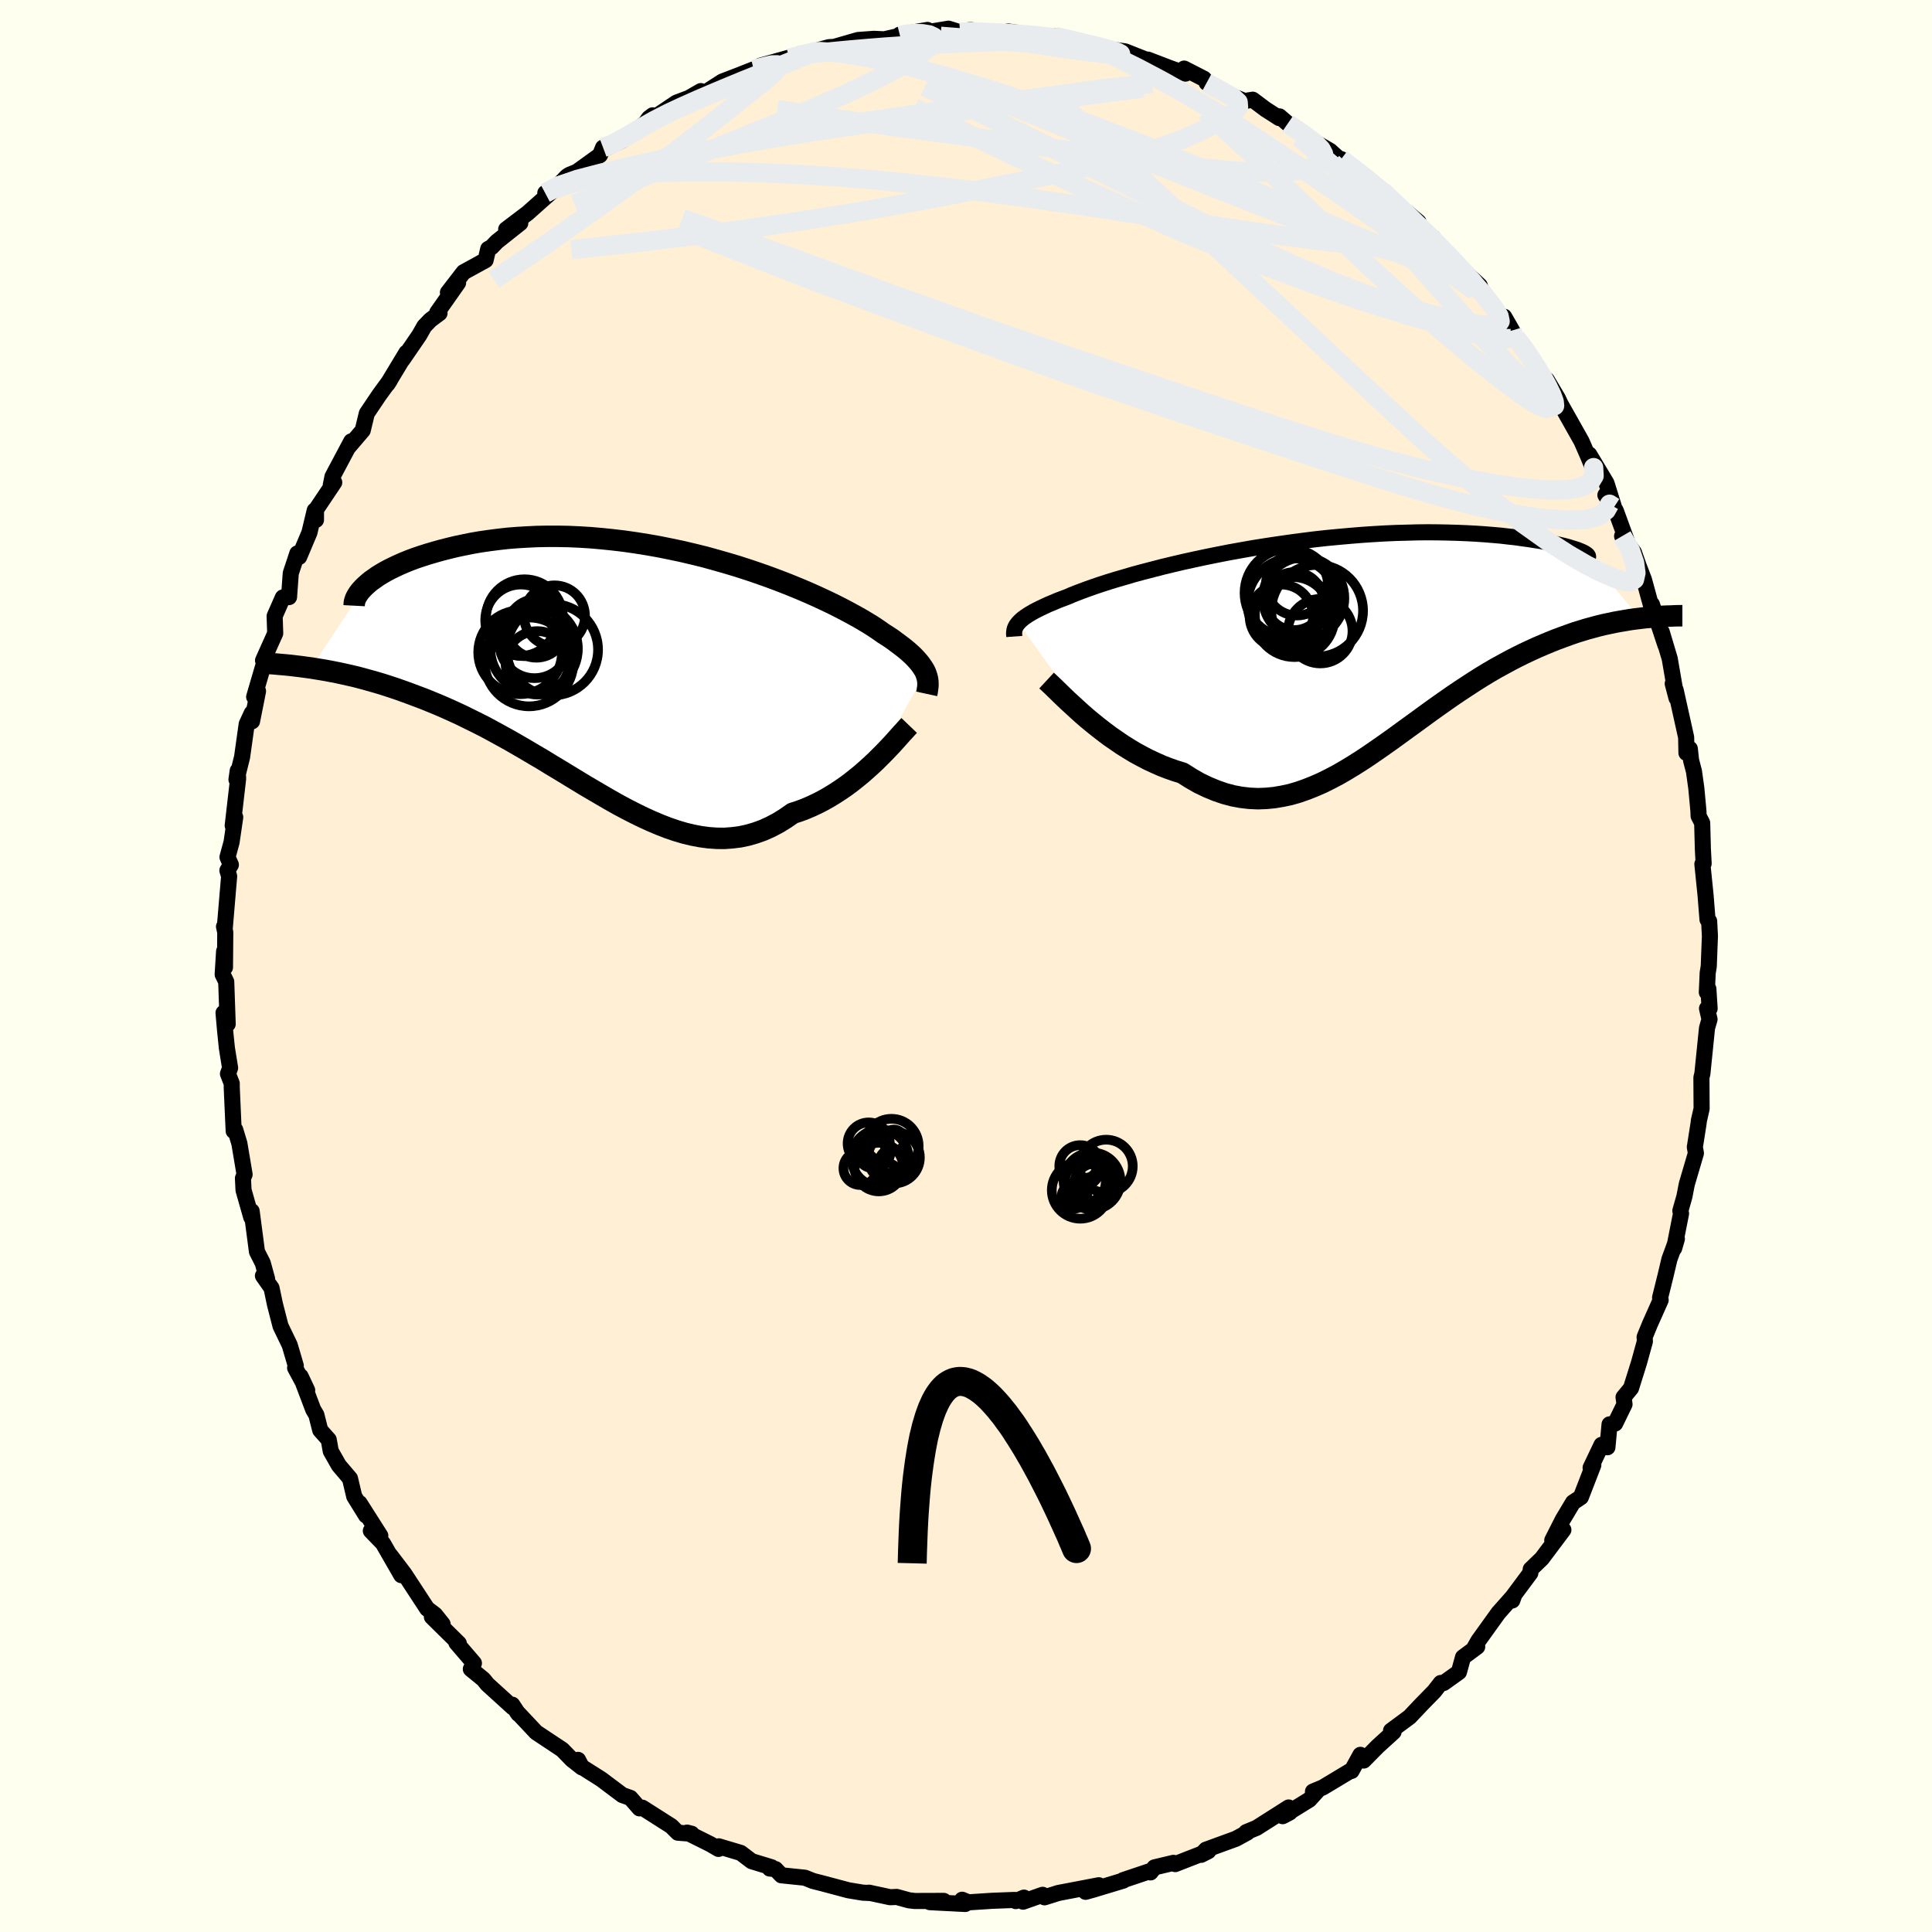 
  <svg viewBox="-100 -100 200 200" xmlns="http://www.w3.org/2000/svg" width="500" height="500" id="face-svg">
    <defs>
      <clipPath id="leftEyeClipPath">
        <polyline points="30.42,0.32 30.31,0.09 30.17,-0.14 30.01,-0.38 29.83,-0.63 29.62,-0.88 29.39,-1.14 29.13,-1.41 28.84,-1.68 28.52,-1.96 28.18,-2.24 27.8,-2.53 27.4,-2.83 26.98,-3.14 26.52,-3.45 26.03,-3.76 25.65,-4.03 25.21,-4.33 24.73,-4.64 24.2,-4.96 23.61,-5.31 22.98,-5.66 22.3,-6.03 21.57,-6.41 20.8,-6.8 19.98,-7.19 19.12,-7.59 18.22,-7.99 17.28,-8.39 16.3,-8.79 15.3,-9.18 14.26,-9.57 13.19,-9.95 12.1,-10.32 10.99,-10.68 9.85,-11.02 8.7,-11.35 7.54,-11.67 6.36,-11.96 5.17,-12.24 3.98,-12.49 2.79,-12.73 1.59,-12.94 0.4,-13.13 -0.79,-13.3 -1.97,-13.44 -3.14,-13.56 -4.29,-13.66 -5.44,-13.73 -6.57,-13.78 -7.67,-13.8 -8.76,-13.8 -9.83,-13.78 -10.87,-13.73 -11.88,-13.67 -12.87,-13.59 -13.84,-13.48 -14.77,-13.36 -15.67,-13.23 -16.54,-13.08 -17.38,-12.91 -18.19,-12.74 -18.97,-12.55 -19.72,-12.36 -20.43,-12.16 -21.11,-11.96 -21.77,-11.75 -22.39,-11.54 -22.98,-11.32 -23.55,-11.09 -24.08,-10.86 -24.59,-10.62 -25.06,-10.39 -25.51,-10.15 -25.92,-9.91 -26.31,-9.67 -26.66,-9.42 -26.99,-9.19 -27.28,-8.95 -27.55,-8.71 -33.19,-0.17 -32.65,-0.08 -32.09,0.01 -31.52,0.11 -30.94,0.22 -30.34,0.34 -29.74,0.47 -29.12,0.61 -28.48,0.76 -27.84,0.93 -27.19,1.11 -26.52,1.3 -25.84,1.5 -25.16,1.72 -24.46,1.95 -23.75,2.2 -23.03,2.46 -22.29,2.74 -21.54,3.02 -20.78,3.33 -20,3.65 -19.22,3.99 -18.42,4.35 -17.62,4.72 -16.81,5.12 -15.98,5.53 -15.15,5.95 -14.32,6.4 -13.48,6.86 -12.63,7.33 -11.78,7.82 -10.92,8.32 -10.06,8.83 -9.19,9.34 -8.33,9.87 -7.46,10.39 -6.59,10.92 -5.72,11.45 -4.85,11.98 -3.98,12.49 -3.11,13 -2.25,13.5 -1.38,13.99 -0.52,14.45 0.34,14.89 1.2,15.31 2.06,15.7 2.91,16.06 3.76,16.39 4.61,16.68 5.45,16.93 6.28,17.13 7.12,17.29 7.94,17.4 8.77,17.46 9.58,17.47 10.4,17.41 11.2,17.31 12,17.14 12.8,16.91 13.58,16.63 14.36,16.28 15.14,15.87 15.9,15.4 16.66,14.87 17.31,14.66 17.95,14.42 18.58,14.15 19.2,13.86 19.82,13.54 20.42,13.2 21.01,12.84 21.59,12.46 22.16,12.07 22.71,11.66 23.25,11.23 23.78,10.8 24.28,10.36 24.78,9.91 25.25,9.47" />
      </clipPath>
      <clipPath id="rightEyeClipPath">
        <polyline points="-33.63,-2.06 -33.49,-2.21 -33.32,-2.37 -33.13,-2.53 -32.91,-2.69 -32.66,-2.86 -32.38,-3.03 -32.07,-3.21 -31.73,-3.39 -31.37,-3.57 -30.97,-3.76 -30.54,-3.96 -30.08,-4.15 -29.59,-4.36 -29.07,-4.56 -28.51,-4.77 -28.08,-4.96 -27.6,-5.15 -27.05,-5.36 -26.45,-5.58 -25.8,-5.81 -25.09,-6.05 -24.32,-6.3 -23.5,-6.55 -22.64,-6.8 -21.72,-7.07 -20.76,-7.33 -19.76,-7.59 -18.72,-7.86 -17.64,-8.12 -16.53,-8.38 -15.39,-8.63 -14.22,-8.88 -13.03,-9.12 -11.81,-9.36 -10.58,-9.58 -9.34,-9.8 -8.08,-10 -6.82,-10.19 -5.56,-10.37 -4.29,-10.54 -3.03,-10.7 -1.77,-10.84 -0.52,-10.96 0.72,-11.07 1.94,-11.17 3.14,-11.25 4.33,-11.32 5.49,-11.37 6.63,-11.4 7.74,-11.43 8.83,-11.44 9.88,-11.43 10.9,-11.41 11.89,-11.38 12.85,-11.34 13.77,-11.29 14.65,-11.23 15.5,-11.16 16.31,-11.09 17.08,-11 17.82,-10.92 18.52,-10.82 19.18,-10.73 19.81,-10.63 20.4,-10.54 20.96,-10.44 21.48,-10.34 21.97,-10.24 22.43,-10.13 22.85,-10.03 23.23,-9.93 23.59,-9.82 23.91,-9.72 24.2,-9.63 24.45,-9.53 24.67,-9.44 24.86,-9.35 25.02,-9.26 25.14,-9.18 30.73,-2.53 30.23,-2.47 29.71,-2.4 29.19,-2.31 28.65,-2.22 28.1,-2.12 27.54,-2 26.97,-1.88 26.4,-1.74 25.81,-1.58 25.21,-1.42 24.6,-1.23 23.98,-1.04 23.36,-0.82 22.73,-0.59 22.08,-0.35 21.43,-0.09 20.76,0.19 20.08,0.48 19.4,0.79 18.7,1.12 17.99,1.47 17.28,1.84 16.56,2.23 15.83,2.63 15.09,3.06 14.35,3.51 13.6,3.98 12.85,4.47 12.09,4.97 11.32,5.49 10.56,6.02 9.78,6.57 9.01,7.12 8.23,7.69 7.45,8.26 6.66,8.83 5.88,9.4 5.08,9.98 4.29,10.54 3.49,11.1 2.69,11.65 1.89,12.18 1.09,12.69 0.28,13.18 -0.53,13.65 -1.35,14.08 -2.17,14.49 -2.99,14.85 -3.82,15.18 -4.65,15.47 -5.48,15.71 -6.32,15.89 -7.16,16.03 -8,16.11 -8.85,16.14 -9.71,16.1 -10.57,16 -11.43,15.84 -12.29,15.61 -13.16,15.31 -14.03,14.95 -14.91,14.53 -15.78,14.03 -16.65,13.48 -17.37,13.26 -18.08,13.01 -18.78,12.74 -19.48,12.43 -20.17,12.11 -20.86,11.75 -21.54,11.38 -22.2,10.98 -22.86,10.57 -23.5,10.13 -24.14,9.69 -24.75,9.23 -25.36,8.76 -25.94,8.29 -26.51,7.82" />
      </clipPath>
      <filter id="fuzzy">
        <feTurbulence id="turbulence" baseFrequency="0.05" numOctaves="3" type="noise" result="noise" />
        <feDisplacementMap in="SourceGraphic" in2="noise" scale="2" />
      </filter>
      <linearGradient id="rainbowGradient" x1="0%" y1="0%" x2="100%" y2="0%">
        <stop offset="0%" style="stop-color: rgb(0, 0, 0); stop-opacity: 1" />
        <stop offset="50%" style="stop-color: rgb(0, 0, 0); stop-opacity: 1" />
        <stop offset="100%" style="stop-color: rgb(123, 104, 238); stop-opacity: 1" />
      </linearGradient>
    </defs>
    <rect x="-100" y="-100" width="100%" height="100%" fill="rgb(255, 255, 240)" />
    <polyline id="faceContour" points="76.78,0.71 76.69,2.72 76.85,2.37 76.98,4.4 76.71,4.4 76.97,5.52 76.71,6.42 76.23,11.14 76.13,11.55 76.15,14.77 75.87,16 75.83,16.33 75.45,18.75 75.56,19.38 74.63,22.54 74.58,22.77 74.37,23.86 73.95,25.34 74.02,25.63 73.31,29.22 73.59,28.25 72.82,30.35 72.42,32.04 71.85,34.34 71.91,34.58 70.8,37.07 70.25,38.41 70.28,38.85 69.67,41.06 68.84,43.71 68.07,44.64 68.17,45.37 67.2,47.36 66.62,47.45 66.4,49.82 65.79,49.57 64.66,51.94 64.94,51.66 63.65,54.99 62.84,55.53 61.78,57.3 60.69,59.45 61.84,58.37 59.61,61.34 58.46,62.45 58.42,62.84 56.27,65.73 56.55,65.68 56.75,65.12 55.11,66.97 53.04,69.85 52.57,70.68 52.92,70.47 51.45,71.56 51.03,73.09 49.45,74.22 49.15,74.22 48.48,75.08 47.17,76.42 45.92,77.74 44,79.16 44.26,79.29 42.61,80.79 41.17,82.25 40.83,81.66 39.91,83.33 39.81,83.31 36.95,85.03 35.92,85.46 36.38,85.38 35.55,86.3 32.78,88.01 33.51,87.63 33.4,87.11 30.08,89.22 29.01,89.66 29.13,89.7 27.94,90.35 24.84,91.48 24.34,92.01 25.09,91.63 21.66,92.97 21.48,92.84 19.51,93.31 19.1,93.83 19.04,93.7 16.27,94.63 16.28,94.68 13.17,95.62 12.38,95.84 13.75,95.16 9.56,95.96 8.13,96.41 7.93,96.15 5.91,96.86 6,96.44 5.15,96.8 5.05,96.68 2.71,96.77 0.25,96.93 -0.4,96.66 -0.08,97.1 -3.75,96.91 -2.3,96.78 -5.3,96.79 -5.9,96.72 -7.18,96.37 -7.85,96.4 -10.04,95.93 -9.97,95.96 -10.67,95.93 -12.18,95.68 -14.84,94.97 -15.83,94.72 -16.68,94.38 -19.11,94.13 -19.72,93.49 -20.32,93.43 -20.12,93.3 -22.19,92.67 -23.32,91.81 -25.6,91.13 -25.62,91.4 -26.48,90.9 -28.87,89.71 -28.4,89.83 -29.83,89.72 -30.51,89.04 -33.51,87.13 -33.8,87.2 -34.74,86.12 -35.58,85.82 -37.75,84.19 -39.96,82.79 -39.86,82.75 -40.16,82.18 -39.77,82.96 -40.79,82.16 -41.79,81.13 -44.5,79.33 -46.5,77.2 -46.34,77.42 -46.97,76.47 -46.91,76.75 -49.55,74.35 -49.95,73.85 -51.26,72.78 -50.94,72.17 -52.76,70.05 -52.5,70.13 -55.29,67.38 -54.18,68.13 -54.96,67.15 -55.78,66.53 -58.15,62.91 -59.61,60.99 -58.46,63.06 -60.36,59.76 -61.61,58.47 -60.63,58.98 -62.78,55.6 -62.11,56.88 -63.33,54.91 -63.77,53.05 -64.92,51.7 -65.76,50.22 -65.97,49.04 -66.85,48.05 -67.25,46.47 -67.58,45.91 -68.88,42.48 -68.2,43.92 -69.45,41.6 -69.38,41.38 -70.01,39.24 -70.96,37.27 -71.54,35.01 -71.89,33.34 -72.78,32.07 -72.35,32.39 -72.8,30.75 -73.4,29.57 -73.95,25.38 -73.99,26.01 -74.79,23.2 -74.85,21.97 -74.68,21.58 -75.22,18.37 -75.65,16.95 -75.81,17.08 -76.01,12.57 -76.01,12.16 -76.4,11.16 -76.18,10.55 -76.51,8.51 -76.7,6.67 -76.86,4.85 -76.43,6.01 -76.58,1.63 -76.95,0.87 -76.8,-1.52 -76.71,0.14 -76.68,-3.49 -76.81,-4.08 -76.74,-3.84 -76.28,-9.29 -76.46,-9.89 -76.1,-10.48 -76.45,-11.27 -76.03,-12.81 -75.65,-15.4 -75.91,-14.54 -75.35,-19.39 -75.39,-20.22 -75.52,-19.3 -74.94,-21.63 -74.46,-25.05 -73.93,-26.19 -73.91,-25.33 -73.29,-28.45 -73.69,-27.86 -72.4,-32.26 -72.77,-31.63 -71.51,-34.44 -71.57,-36.22 -70.72,-38.15 -70.08,-38.19 -69.9,-40.66 -69.22,-42.71 -69.03,-42.35 -67.97,-44.86 -67.42,-47.16 -67.29,-46.18 -67.29,-47.24 -65.4,-50.06 -65.76,-49.78 -65.58,-50.66 -63.64,-54.31 -63.96,-53.68 -62.45,-55.45 -62.03,-57.2 -60.76,-59.09 -59.65,-60.61 -59.89,-60.24 -57.93,-63.49 -58.33,-62.77 -56.59,-65.31 -56.07,-66.23 -55.44,-66.88 -54.5,-67.58 -54.74,-67.65 -52.58,-70.72 -53.63,-69.72 -52.01,-71.82 -49.73,-73.07 -49.46,-74.23 -49.11,-74.42 -48.56,-74.99 -46.14,-76.91 -47.6,-76.26 -45.38,-77.94 -42.75,-80.28 -43.55,-80.02 -42.17,-80.85 -41.33,-81.72 -41.08,-81.89 -40.28,-82.22 -37.89,-83.94 -37.57,-84.72 -37.1,-84.74 -35.64,-85.43 -33.22,-87.22 -32.82,-87.77 -32.44,-88.06 -32.08,-87.96 -29.98,-89.37 -28.68,-89.86 -27.45,-90.57 -27.54,-90.07 -25.22,-91.56 -23.58,-92.19 -21.98,-92.82 -19.7,-93.31 -21.28,-93.2 -17.46,-94.27 -16.61,-94.3 -16.43,-94.46 -15.86,-94.63 -15.67,-94.71 -14.18,-95.12 -13.67,-95.14 -11.17,-95.86 -9.53,-95.98 -8.46,-95.93 -6.83,-96.3 -6.87,-96.41 -3.99,-96.9 -5.21,-96.47 -1.81,-97.03 -0.62,-96.66 0.47,-96.91 1.97,-96.57 1.31,-96.65 4.06,-96.65 4.37,-96.74 6.02,-96.51 8.24,-96.27 9.92,-96.09 9.21,-96.23 10.43,-95.97 13.7,-95.17 13.17,-95.23 12.7,-95.52 13.66,-95.07 16.48,-94.68 18.75,-93.78 18.83,-93.83 21.04,-92.98 22.72,-92.38 22.58,-92.9 24.63,-91.85 24.99,-91.42 24.91,-91.43 26.6,-90.43 28.85,-89.54 29.68,-89.68 31.03,-88.67 31.27,-88.52 32.42,-87.78 32.45,-87.95 33.31,-87.21 36.33,-85.19 36.36,-85.16 37.7,-84.38 39.37,-82.88 38.84,-83.53 40.58,-82.24 42.42,-80.82 43.1,-80.24 43.01,-80.22 46.84,-77.02 45.14,-78.13 46.33,-77.08 48.36,-75.39 48.25,-75.04 50.11,-73.43 50.06,-73.52 50.77,-72.67 53.18,-70.44 53.37,-69.8 55.3,-67.22 55.71,-67.21 56.53,-65.79 56.91,-65.06 57.4,-64.45 58.67,-62.78 57.54,-64.12 59.92,-60.75 60.12,-60.69 61.27,-58.76 61.55,-58.17 63.72,-54.32 64.4,-52.76 64.95,-51.43 64.52,-52.95 66.3,-49.99 67.08,-47.5 66.19,-48.75 67.26,-47.15 68.49,-43.78 67.92,-44.5 69.14,-42.82 69.63,-41.43 70.18,-40 71.22,-36.2 71.08,-36.79 71.01,-37.43 72.4,-33.23 72.02,-34.59 72.85,-31.81 73.55,-27.74 73.16,-29.23 73.46,-28.58 74.55,-23.67 74.58,-22.06 74.93,-22.49 75.06,-21.29 75.36,-20.14 75.6,-18.42 75.82,-16.05 75.84,-15.53 76.21,-14.81 76.28,-12.13 76.36,-10.6 76.23,-10.55 76.56,-7.32 76.76,-4.81 76.93,-4.64 77.01,-3.1 76.89,0.04 76.78,0.71 76.69,2.72" fill="rgb(255, 239, 213)" stroke="black" stroke-width="1.667" stroke-linejoin="round" filter="url(#fuzzy)" />
    <g transform="translate(39.05 -33.46)">
      <polyline id="rightCountour" points="-33.63,-2.06 -33.49,-2.21 -33.32,-2.37 -33.13,-2.53 -32.91,-2.69 -32.66,-2.86 -32.38,-3.03 -32.07,-3.21 -31.73,-3.39 -31.37,-3.57 -30.97,-3.76 -30.54,-3.96 -30.08,-4.15 -29.59,-4.36 -29.07,-4.56 -28.51,-4.77 -28.08,-4.96 -27.6,-5.15 -27.05,-5.36 -26.45,-5.58 -25.8,-5.81 -25.09,-6.05 -24.32,-6.3 -23.5,-6.55 -22.64,-6.8 -21.72,-7.07 -20.76,-7.33 -19.76,-7.59 -18.72,-7.86 -17.64,-8.12 -16.53,-8.38 -15.39,-8.63 -14.22,-8.88 -13.03,-9.12 -11.81,-9.36 -10.58,-9.58 -9.34,-9.8 -8.08,-10 -6.82,-10.19 -5.56,-10.37 -4.29,-10.54 -3.03,-10.7 -1.77,-10.84 -0.52,-10.96 0.72,-11.07 1.94,-11.17 3.14,-11.25 4.33,-11.32 5.49,-11.37 6.63,-11.4 7.74,-11.43 8.83,-11.44 9.88,-11.43 10.9,-11.41 11.89,-11.38 12.85,-11.34 13.77,-11.29 14.65,-11.23 15.5,-11.16 16.31,-11.09 17.08,-11 17.82,-10.92 18.52,-10.82 19.18,-10.73 19.81,-10.63 20.4,-10.54 20.96,-10.44 21.48,-10.34 21.97,-10.24 22.43,-10.13 22.85,-10.03 23.23,-9.93 23.59,-9.82 23.91,-9.72 24.2,-9.63 24.45,-9.53 24.67,-9.44 24.86,-9.35 25.02,-9.26 25.14,-9.18 30.73,-2.53 30.23,-2.47 29.71,-2.4 29.19,-2.31 28.65,-2.22 28.1,-2.12 27.54,-2 26.97,-1.88 26.4,-1.74 25.81,-1.58 25.21,-1.42 24.6,-1.23 23.98,-1.04 23.36,-0.82 22.73,-0.59 22.08,-0.35 21.43,-0.09 20.76,0.19 20.08,0.48 19.4,0.79 18.7,1.12 17.99,1.47 17.28,1.84 16.56,2.23 15.83,2.63 15.09,3.06 14.35,3.51 13.6,3.98 12.85,4.47 12.09,4.97 11.32,5.49 10.56,6.02 9.78,6.57 9.01,7.12 8.23,7.69 7.45,8.26 6.66,8.83 5.88,9.4 5.08,9.98 4.29,10.54 3.49,11.1 2.69,11.65 1.89,12.18 1.09,12.69 0.28,13.18 -0.53,13.65 -1.35,14.08 -2.17,14.49 -2.99,14.85 -3.82,15.18 -4.65,15.47 -5.48,15.71 -6.32,15.89 -7.16,16.03 -8,16.11 -8.85,16.14 -9.71,16.1 -10.57,16 -11.43,15.84 -12.29,15.61 -13.16,15.31 -14.03,14.95 -14.91,14.53 -15.78,14.03 -16.65,13.48 -17.37,13.26 -18.08,13.01 -18.78,12.74 -19.48,12.43 -20.17,12.11 -20.86,11.75 -21.54,11.38 -22.2,10.98 -22.86,10.57 -23.5,10.13 -24.14,9.69 -24.75,9.23 -25.36,8.76 -25.94,8.29 -26.51,7.82" fill="white" stroke="white" stroke-width="0" stroke-linejoin="round" filter="url(#fuzzy)" />
    </g>
    <g transform="translate(-34.6 -30.68)">
      <polyline id="leftCountour" points="30.42,0.32 30.31,0.09 30.17,-0.14 30.01,-0.38 29.83,-0.63 29.62,-0.88 29.39,-1.14 29.13,-1.41 28.84,-1.68 28.52,-1.96 28.18,-2.24 27.8,-2.53 27.4,-2.83 26.98,-3.14 26.52,-3.45 26.03,-3.76 25.65,-4.03 25.21,-4.33 24.73,-4.64 24.2,-4.96 23.61,-5.31 22.98,-5.66 22.3,-6.03 21.57,-6.41 20.8,-6.8 19.98,-7.19 19.12,-7.59 18.22,-7.99 17.28,-8.39 16.3,-8.79 15.3,-9.18 14.26,-9.57 13.19,-9.95 12.1,-10.32 10.99,-10.68 9.85,-11.02 8.7,-11.35 7.54,-11.67 6.36,-11.96 5.17,-12.24 3.98,-12.49 2.79,-12.73 1.59,-12.94 0.4,-13.13 -0.79,-13.3 -1.97,-13.44 -3.14,-13.56 -4.29,-13.66 -5.44,-13.73 -6.57,-13.78 -7.67,-13.8 -8.76,-13.8 -9.83,-13.78 -10.87,-13.73 -11.88,-13.67 -12.87,-13.59 -13.84,-13.48 -14.77,-13.36 -15.67,-13.23 -16.54,-13.08 -17.38,-12.91 -18.19,-12.74 -18.97,-12.55 -19.72,-12.36 -20.43,-12.16 -21.11,-11.96 -21.77,-11.75 -22.39,-11.54 -22.98,-11.32 -23.55,-11.09 -24.08,-10.86 -24.59,-10.62 -25.06,-10.39 -25.51,-10.15 -25.92,-9.91 -26.31,-9.67 -26.66,-9.42 -26.99,-9.19 -27.28,-8.95 -27.55,-8.71 -33.19,-0.17 -32.65,-0.08 -32.09,0.01 -31.52,0.11 -30.94,0.22 -30.34,0.34 -29.74,0.47 -29.12,0.61 -28.48,0.76 -27.84,0.93 -27.19,1.11 -26.52,1.3 -25.84,1.5 -25.16,1.72 -24.46,1.95 -23.75,2.2 -23.03,2.46 -22.29,2.74 -21.54,3.02 -20.78,3.33 -20,3.65 -19.22,3.99 -18.42,4.35 -17.62,4.72 -16.81,5.12 -15.98,5.53 -15.15,5.95 -14.32,6.4 -13.48,6.86 -12.63,7.33 -11.78,7.82 -10.92,8.32 -10.06,8.83 -9.19,9.34 -8.33,9.87 -7.46,10.39 -6.59,10.92 -5.72,11.45 -4.85,11.98 -3.98,12.49 -3.11,13 -2.25,13.5 -1.38,13.99 -0.52,14.45 0.34,14.89 1.2,15.31 2.06,15.7 2.91,16.06 3.76,16.39 4.61,16.68 5.45,16.93 6.28,17.13 7.12,17.29 7.94,17.4 8.77,17.46 9.58,17.47 10.4,17.41 11.2,17.31 12,17.14 12.8,16.91 13.58,16.63 14.36,16.28 15.14,15.87 15.9,15.4 16.66,14.87 17.31,14.66 17.95,14.42 18.58,14.15 19.2,13.86 19.82,13.54 20.42,13.2 21.01,12.84 21.59,12.46 22.16,12.07 22.71,11.66 23.25,11.23 23.78,10.8 24.28,10.36 24.78,9.91 25.25,9.47" fill="white" stroke="white" stroke-width="0" stroke-linejoin="round" filter="url(#fuzzy)" />
    </g>
    <g transform="translate(39.05 -33.46)">
      <polyline id="rightUpper" points="-34.05,-0.65 -34.06,-0.79 -34.07,-0.93 -34.07,-1.07 -34.05,-1.21 -34.03,-1.34 -33.99,-1.48 -33.93,-1.62 -33.85,-1.77 -33.75,-1.91 -33.63,-2.06 -33.49,-2.21 -33.32,-2.37 -33.13,-2.53 -32.91,-2.69 -32.66,-2.86 -32.38,-3.03 -32.07,-3.21 -31.73,-3.39 -31.37,-3.57 -30.97,-3.76 -30.54,-3.96 -30.08,-4.15 -29.59,-4.36 -29.07,-4.56 -28.51,-4.77 -28.08,-4.96 -27.6,-5.15 -27.05,-5.36 -26.45,-5.58 -25.8,-5.81 -25.09,-6.05 -24.32,-6.3 -23.5,-6.55 -22.64,-6.8 -21.72,-7.07 -20.76,-7.33 -19.76,-7.59 -18.72,-7.86 -17.64,-8.12 -16.53,-8.38 -15.39,-8.63 -14.22,-8.88 -13.03,-9.12 -11.81,-9.36 -10.58,-9.58 -9.34,-9.8 -8.08,-10 -6.82,-10.19 -5.56,-10.37 -4.29,-10.54 -3.03,-10.7 -1.77,-10.84 -0.52,-10.96 0.72,-11.07 1.94,-11.17 3.14,-11.25 4.33,-11.32 5.49,-11.37 6.63,-11.4 7.74,-11.43 8.83,-11.44 9.88,-11.43 10.9,-11.41 11.89,-11.38 12.85,-11.34 13.77,-11.29 14.65,-11.23 15.5,-11.16 16.31,-11.09 17.08,-11 17.82,-10.92 18.52,-10.82 19.18,-10.73 19.81,-10.63 20.4,-10.54 20.96,-10.44 21.48,-10.34 21.97,-10.24 22.43,-10.13 22.85,-10.03 23.23,-9.93 23.59,-9.82 23.91,-9.72 24.2,-9.63 24.45,-9.53 24.67,-9.44 24.86,-9.35 25.02,-9.26 25.14,-9.18 25.24,-9.11 25.3,-9.04 25.34,-8.97 25.35,-8.91 25.33,-8.86 25.28,-8.82 25.2,-8.78 25.1,-8.74 24.97,-8.72 24.82,-8.7" fill="none" stroke="black" stroke-width="1.667" stroke-linejoin="round" filter="url(#fuzzy)" />
      <polyline id="rightLower" points="-30.71,3.91 -30.44,4.16 -30.13,4.45 -29.78,4.79 -29.4,5.16 -28.99,5.56 -28.55,5.98 -28.07,6.42 -27.57,6.88 -27.05,7.35 -26.51,7.82 -25.94,8.29 -25.36,8.76 -24.75,9.23 -24.14,9.69 -23.5,10.13 -22.86,10.57 -22.2,10.98 -21.54,11.38 -20.86,11.75 -20.17,12.11 -19.48,12.43 -18.78,12.74 -18.08,13.01 -17.37,13.26 -16.65,13.48 -15.78,14.03 -14.91,14.53 -14.03,14.95 -13.16,15.31 -12.29,15.61 -11.43,15.84 -10.57,16 -9.71,16.1 -8.85,16.14 -8,16.11 -7.16,16.03 -6.32,15.89 -5.48,15.71 -4.65,15.47 -3.82,15.18 -2.99,14.85 -2.17,14.49 -1.35,14.08 -0.53,13.65 0.28,13.18 1.09,12.69 1.89,12.18 2.69,11.65 3.49,11.1 4.29,10.54 5.08,9.98 5.88,9.4 6.66,8.83 7.45,8.26 8.23,7.69 9.01,7.12 9.78,6.57 10.56,6.02 11.32,5.49 12.09,4.97 12.85,4.47 13.6,3.98 14.35,3.51 15.09,3.06 15.83,2.63 16.56,2.23 17.28,1.84 17.99,1.47 18.7,1.12 19.4,0.79 20.08,0.48 20.76,0.19 21.43,-0.09 22.08,-0.35 22.73,-0.59 23.36,-0.82 23.98,-1.04 24.6,-1.23 25.21,-1.42 25.81,-1.58 26.4,-1.74 26.97,-1.88 27.54,-2 28.1,-2.12 28.65,-2.22 29.19,-2.31 29.71,-2.4 30.23,-2.47 30.73,-2.53 31.22,-2.59 31.7,-2.63 32.17,-2.67 32.62,-2.71 33.07,-2.74 33.5,-2.76 33.92,-2.77 34.33,-2.79 34.72,-2.8 35.11,-2.8" fill="none" stroke="black" stroke-width="2.222" stroke-linejoin="round" filter="url(#fuzzy)" />
      <circle r="4.164" cx="-5.062" cy="-2.685" stroke="black" fill="none" stroke-width="1.0" filter="url(#fuzzy)" clip-path="url(#rightEyeClipPath)" /><circle r="3" cx="-5.067" cy="-4.315" stroke="black" fill="none" stroke-width="1.0" filter="url(#fuzzy)" clip-path="url(#rightEyeClipPath)" /><circle r="4.216" cx="-4.097" cy="-4.62" stroke="black" fill="none" stroke-width="1.0" filter="url(#fuzzy)" clip-path="url(#rightEyeClipPath)" /><circle r="3.338" cx="-2.377" cy="-1.2" stroke="black" fill="none" stroke-width="1.0" filter="url(#fuzzy)" clip-path="url(#rightEyeClipPath)" /><circle r="3.92" cx="-5.227" cy="-2.89" stroke="black" fill="none" stroke-width="1.0" filter="url(#fuzzy)" clip-path="url(#rightEyeClipPath)" /><circle r="3.284" cx="-6.407" cy="-2.745" stroke="black" fill="none" stroke-width="1.0" filter="url(#fuzzy)" clip-path="url(#rightEyeClipPath)" /><circle r="4.748" cx="-2.697" cy="-3.315" stroke="black" fill="none" stroke-width="1.0" filter="url(#fuzzy)" clip-path="url(#rightEyeClipPath)" /><circle r="3.208" cx="-4.797" cy="-6.03" stroke="black" fill="none" stroke-width="1.0" filter="url(#fuzzy)" clip-path="url(#rightEyeClipPath)" /><circle r="4.592" cx="-5.622" cy="-5.16" stroke="black" fill="none" stroke-width="1.0" filter="url(#fuzzy)" clip-path="url(#rightEyeClipPath)" /><circle r="4.672" cx="-5.237" cy="-4.085" stroke="black" fill="none" stroke-width="1.0" filter="url(#fuzzy)" clip-path="url(#rightEyeClipPath)" />
      </g>
    <g transform="translate(-34.6 -30.68)">
      <polyline id="leftUpper" points="30.53,2.51 30.58,2.28 30.61,2.06 30.64,1.85 30.66,1.63 30.66,1.42 30.65,1.2 30.62,0.99 30.57,0.77 30.5,0.55 30.42,0.32 30.31,0.09 30.17,-0.14 30.01,-0.38 29.83,-0.63 29.62,-0.88 29.39,-1.14 29.13,-1.41 28.84,-1.68 28.52,-1.96 28.18,-2.24 27.8,-2.53 27.4,-2.83 26.98,-3.14 26.52,-3.45 26.03,-3.76 25.65,-4.03 25.21,-4.33 24.73,-4.64 24.2,-4.96 23.61,-5.31 22.98,-5.66 22.3,-6.03 21.57,-6.41 20.8,-6.8 19.98,-7.19 19.12,-7.59 18.22,-7.99 17.28,-8.39 16.3,-8.79 15.3,-9.18 14.26,-9.57 13.19,-9.95 12.1,-10.32 10.99,-10.68 9.85,-11.02 8.7,-11.35 7.54,-11.67 6.36,-11.96 5.17,-12.24 3.98,-12.49 2.79,-12.73 1.59,-12.94 0.4,-13.13 -0.79,-13.3 -1.97,-13.44 -3.14,-13.56 -4.29,-13.66 -5.44,-13.73 -6.57,-13.78 -7.67,-13.8 -8.76,-13.8 -9.83,-13.78 -10.87,-13.73 -11.88,-13.67 -12.87,-13.59 -13.84,-13.48 -14.77,-13.36 -15.67,-13.23 -16.54,-13.08 -17.38,-12.91 -18.19,-12.74 -18.97,-12.55 -19.72,-12.36 -20.43,-12.16 -21.11,-11.96 -21.77,-11.75 -22.39,-11.54 -22.98,-11.32 -23.55,-11.09 -24.08,-10.86 -24.59,-10.62 -25.06,-10.39 -25.51,-10.15 -25.92,-9.91 -26.31,-9.67 -26.66,-9.42 -26.99,-9.19 -27.28,-8.95 -27.55,-8.71 -27.79,-8.48 -28,-8.25 -28.19,-8.03 -28.34,-7.81 -28.47,-7.6 -28.58,-7.39 -28.65,-7.19 -28.71,-7 -28.73,-6.81 -28.74,-6.62" fill="none" stroke="black" stroke-width="2.222" stroke-linejoin="round" filter="url(#fuzzy)" />
      <polyline id="leftLower" points="28.72,5.78 28.49,6.02 28.24,6.3 27.95,6.61 27.64,6.96 27.3,7.34 26.94,7.74 26.55,8.15 26.14,8.58 25.7,9.02 25.25,9.47 24.78,9.91 24.28,10.36 23.78,10.8 23.25,11.23 22.71,11.66 22.16,12.07 21.59,12.46 21.01,12.84 20.42,13.2 19.82,13.54 19.2,13.86 18.58,14.15 17.95,14.42 17.31,14.66 16.66,14.87 15.9,15.4 15.14,15.87 14.36,16.28 13.58,16.63 12.8,16.91 12,17.14 11.2,17.31 10.4,17.41 9.58,17.47 8.77,17.46 7.94,17.4 7.12,17.29 6.28,17.13 5.45,16.93 4.61,16.68 3.76,16.39 2.91,16.06 2.06,15.7 1.2,15.31 0.34,14.89 -0.52,14.45 -1.38,13.99 -2.25,13.5 -3.11,13 -3.98,12.49 -4.85,11.98 -5.72,11.45 -6.59,10.92 -7.46,10.39 -8.33,9.87 -9.19,9.34 -10.06,8.83 -10.92,8.32 -11.78,7.82 -12.63,7.33 -13.48,6.86 -14.32,6.4 -15.15,5.95 -15.98,5.53 -16.81,5.12 -17.62,4.72 -18.42,4.35 -19.22,3.99 -20,3.65 -20.78,3.33 -21.54,3.02 -22.29,2.74 -23.03,2.46 -23.75,2.2 -24.46,1.95 -25.16,1.72 -25.84,1.5 -26.52,1.3 -27.19,1.11 -27.84,0.93 -28.48,0.76 -29.12,0.61 -29.74,0.47 -30.34,0.34 -30.94,0.22 -31.52,0.11 -32.09,0.01 -32.65,-0.08 -33.19,-0.17 -33.72,-0.24 -34.23,-0.31 -34.73,-0.37 -35.22,-0.43 -35.7,-0.48 -36.16,-0.52 -36.61,-0.56 -37.04,-0.6 -37.46,-0.63 -37.87,-0.66" fill="none" stroke="black" stroke-width="2.222" stroke-linejoin="round" filter="url(#fuzzy)" />
      <circle r="3.98" cx="-11.104" cy="-5.374" stroke="black" fill="none" stroke-width="1.0" filter="url(#fuzzy)" clip-path="url(#leftEyeClipPath)" /><circle r="3.692" cx="-11.479" cy="-5.119" stroke="black" fill="none" stroke-width="1.0" filter="url(#fuzzy)" clip-path="url(#leftEyeClipPath)" /><circle r="3.16" cx="-7.999" cy="-5.564" stroke="black" fill="none" stroke-width="1.0" filter="url(#fuzzy)" clip-path="url(#leftEyeClipPath)" /><circle r="3.284" cx="-9.784" cy="-0.704" stroke="black" fill="none" stroke-width="1.0" filter="url(#fuzzy)" clip-path="url(#leftEyeClipPath)" /><circle r="4.334" cx="-11.559" cy="-1.794" stroke="black" fill="none" stroke-width="1.0" filter="url(#fuzzy)" clip-path="url(#leftEyeClipPath)" /><circle r="3.636" cx="-10.069" cy="-2.754" stroke="black" fill="none" stroke-width="1.0" filter="url(#fuzzy)" clip-path="url(#leftEyeClipPath)" /><circle r="4.53" cx="-10.109" cy="-2.164" stroke="black" fill="none" stroke-width="1.0" filter="url(#fuzzy)" clip-path="url(#leftEyeClipPath)" /><circle r="3.03" cx="-9.879" cy="-4.264" stroke="black" fill="none" stroke-width="1.0" filter="url(#fuzzy)" clip-path="url(#leftEyeClipPath)" /><circle r="4.598" cx="-10.634" cy="-0.799" stroke="black" fill="none" stroke-width="1.0" filter="url(#fuzzy)" clip-path="url(#leftEyeClipPath)" /><circle r="4.728" cx="-8.219" cy="-2.059" stroke="black" fill="none" stroke-width="1.0" filter="url(#fuzzy)" clip-path="url(#leftEyeClipPath)" />
    </g>
    <g id="hairs">
      <polyline points="64.95,-51.43 64.97,-51.59 65.02,-50.74 64.57,-50 63.6,-49.53 62.15,-49.3 60.23,-49.28 57.82,-49.47 54.89,-49.88 51.41,-50.52 47.34,-51.43 42.68,-52.65 37.39,-54.22 31.47,-56.11 24.9,-58.3 17.66,-60.74 9.72,-63.43 1.06,-66.42 -8.31,-69.78 -18.42,-73.47 -29.39,-77.39" fill="none" stroke="rgb(233, 236, 239)" stroke-width="2" stroke-linejoin="round" filter="url(#fuzzy)" /><polyline points="-21.98,-92.82 -20.78,-93.12 -20.1,-93.28 -19.56,-93.29 -19.4,-93.08 -19.72,-92.62 -20.5,-91.91 -21.66,-90.96 -23.17,-89.76 -25.04,-88.27 -27.38,-86.43 -30.29,-84.19 -33.87,-81.54 -38.16,-78.45 -43.16,-74.92 -48.87,-71.03" fill="none" stroke="rgb(233, 236, 239)" stroke-width="2" stroke-linejoin="round" filter="url(#fuzzy)" /><polyline points="67.08,-47.5 66.62,-47.8 66.27,-47.18 65.5,-46.56 64.15,-46.22 62.22,-46.15 59.66,-46.34 56.43,-46.82 52.51,-47.67 47.87,-48.92 42.5,-50.56 36.39,-52.54 29.51,-54.81 21.83,-57.38 13.33,-60.29 4.01,-63.62 -6.16,-67.34 -17.2,-71.46 -29.02,-76.11" fill="none" stroke="rgb(233, 236, 239)" stroke-width="2" stroke-linejoin="round" filter="url(#fuzzy)" /><polyline points="-0.62,-96.66 0.46,-96.73 1.48,-96.68 2.56,-96.63 3.78,-96.57 5.08,-96.49 6.4,-96.39 7.64,-96.27 8.73,-96.14 9.62,-96.01 10.3,-95.89 10.74,-95.79 10.95,-95.7 10.95,-95.62 10.75,-95.56 10.36,-95.5 9.76,-95.45 8.87,-95.44 7.58,-95.48 5.8,-95.59 3.47,-95.76 0.63,-95.99 -2.63,-96.24" fill="none" stroke="rgb(233, 236, 239)" stroke-width="2" stroke-linejoin="round" filter="url(#fuzzy)" /><polyline points="-6.83,-96.3 -6.24,-96.45 -5.36,-96.53 -4.52,-96.51 -3.81,-96.39 -3.34,-96.17 -3.2,-95.85 -3.44,-95.42 -4.04,-94.88 -4.98,-94.21 -6.27,-93.42 -7.94,-92.49 -10.04,-91.41 -12.63,-90.19 -15.75,-88.84 -19.41,-87.32 -23.66,-85.59 -28.61,-83.61 -34.32,-81.31 -40.54,-78.85" fill="none" stroke="rgb(233, 236, 239)" stroke-width="2" stroke-linejoin="round" filter="url(#fuzzy)" /><polyline points="-43.55,-80.02 -42.11,-80.77 -40.23,-81.43 -37.74,-82.08 -34.57,-82.82 -30.82,-83.65 -26.55,-84.52 -21.81,-85.38 -16.65,-86.24 -11.14,-87.07 -5.39,-87.87 0.45,-88.61 6.34,-89.33 12.27,-90.09 18.34,-90.89" fill="none" stroke="rgb(233, 236, 239)" stroke-width="2" stroke-linejoin="round" filter="url(#fuzzy)" /><polyline points="38.84,-83.53 40.45,-82.31 41.8,-81.24 42.95,-80.28 43.97,-79.37 44.89,-78.52 45.7,-77.76 46.39,-77.08 46.95,-76.52 47.36,-76.08 47.6,-75.79 47.65,-75.65 47.49,-75.67 47.11,-75.86 46.45,-76.26 45.45,-76.94 44.05,-77.98 42.19,-79.43 39.9,-81.27 37.28,-83.43 34.48,-85.79" fill="none" stroke="rgb(233, 236, 239)" stroke-width="2" stroke-linejoin="round" filter="url(#fuzzy)" /><polyline points="-37.57,-84.72 -36.66,-85.06 -35.23,-85.83 -33.72,-86.71 -32.27,-87.53 -30.83,-88.27 -29.33,-88.97 -27.76,-89.67 -26.15,-90.36 -24.53,-91.04 -22.93,-91.7 -21.38,-92.32 -19.93,-92.91 -18.65,-93.42 -17.6,-93.84 -16.81,-94.17 -16.28,-94.4 -16,-94.53 -15.93,-94.58 -16.04,-94.56 -16.35,-94.48 -16.97,-94.32 -18.3,-93.98" fill="none" stroke="rgb(233, 236, 239)" stroke-width="2" stroke-linejoin="round" filter="url(#fuzzy)" /><polyline points="45.14,-78.13 46.42,-76.98 47.67,-75.8 48.75,-74.71 49.72,-73.73 50.6,-72.83 51.4,-72 52.05,-71.29 52.5,-70.76 52.65,-70.52 52.44,-70.65 51.81,-71.24 50.73,-72.32 49.26,-73.86 47.68,-75.63" fill="none" stroke="rgb(233, 236, 239)" stroke-width="2" stroke-linejoin="round" filter="url(#fuzzy)" /><polyline points="56.91,-65.06 57.48,-64.32 58.01,-63.58 58.54,-62.79 59.12,-61.9 59.7,-60.95 60.22,-60 60.64,-59.12 60.89,-58.42 60.93,-58 60.73,-57.92 60.27,-58.2 59.54,-58.83 58.54,-59.79 57.26,-61.08 55.68,-62.73 53.8,-64.75 51.62,-67.15 49.13,-69.95 46.34,-73.14 43.22,-76.76 39.78,-80.81" fill="none" stroke="rgb(233, 236, 239)" stroke-width="2" stroke-linejoin="round" filter="url(#fuzzy)" /><polyline points="9.21,-96.23 10.73,-95.88 12.02,-95.57 12.85,-95.37 13.54,-95.21 14.28,-95.02 15.05,-94.8 15.68,-94.59 16,-94.42 15.85,-94.35 15.15,-94.37 13.88,-94.5 12.05,-94.73 9.69,-95.05 6.83,-95.49 3.45,-96.05" fill="none" stroke="rgb(233, 236, 239)" stroke-width="2" stroke-linejoin="round" filter="url(#fuzzy)" /><polyline points="24.91,-91.43 26.48,-90.58 27.61,-89.94 28.17,-89.42 28.21,-88.92 27.78,-88.4 26.97,-87.83 25.82,-87.18 24.35,-86.45 22.51,-85.64 20.26,-84.81 17.53,-83.96 14.3,-83.11 10.54,-82.25 6.22,-81.34 1.33,-80.36 -4.18,-79.31 -10.31,-78.21 -17.07,-77.12 -24.45,-76.06 -32.42,-75.08 -40.86,-74.15" fill="none" stroke="rgb(233, 236, 239)" stroke-width="2" stroke-linejoin="round" filter="url(#fuzzy)" /><polyline points="53.37,-69.8 54.64,-68.15 55.18,-67.28 55.29,-66.74 55.06,-66.42 54.51,-66.29 53.67,-66.32 52.53,-66.49 51.09,-66.77 49.33,-67.16 47.2,-67.71 44.64,-68.45 41.59,-69.47 37.99,-70.84 33.82,-72.61 29.06,-74.78 23.73,-77.34 17.81,-80.24 11.24,-83.5 3.93,-87.12 -4.26,-91.03" fill="none" stroke="rgb(233, 236, 239)" stroke-width="2" stroke-linejoin="round" filter="url(#fuzzy)" /><polyline points="-17.46,-94.27 -16.75,-94.33 -16.01,-94.42 -15.04,-94.53 -13.78,-94.66 -12.2,-94.81 -10.36,-94.97 -8.35,-95.13 -6.27,-95.27 -4.2,-95.38 -2.22,-95.48 -0.35,-95.56 1.4,-95.63 3,-95.69 4.44,-95.75 5.71,-95.8 6.79,-95.84 7.7,-95.87 8.43,-95.9 8.94,-95.94 9.18,-96.02 9.17,-96.12 9,-96.19" fill="none" stroke="rgb(233, 236, 239)" stroke-width="2" stroke-linejoin="round" filter="url(#fuzzy)" /><polyline points="13.7,-95.17 13.49,-95.13 14.15,-94.75 15.69,-94 17.79,-92.96 20.16,-91.71 22.61,-90.34 25.06,-88.88 27.48,-87.38 29.83,-85.86 32.14,-84.34 34.42,-82.79 36.7,-81.22 39,-79.64 41.31,-78.04 43.58,-76.44 45.77,-74.89 47.81,-73.41 49.67,-72.04 51.33,-70.83 52.68,-69.9" fill="none" stroke="rgb(233, 236, 239)" stroke-width="2" stroke-linejoin="round" filter="url(#fuzzy)" /><polyline points="67.92,-44.5 68.77,-43.04 69.21,-41.75 69.35,-40.69 69.2,-40.02 68.76,-39.76 68.06,-39.84 67.1,-40.16 65.84,-40.7 64.27,-41.5 62.37,-42.6 60.13,-44.04 57.56,-45.87 54.67,-48.11 51.43,-50.8 47.83,-53.97 43.83,-57.65 39.39,-61.8 34.47,-66.4 29.05,-71.46 23.07,-77.02 16.54,-83.09 9.45,-89.63" fill="none" stroke="rgb(233, 236, 239)" stroke-width="2" stroke-linejoin="round" filter="url(#fuzzy)" /><polyline points="56.53,-65.79 56.69,-65.24 56.39,-64.95 55.52,-64.94 54.06,-65.18 52,-65.64 49.29,-66.34 45.82,-67.33 41.5,-68.68 36.24,-70.48 29.94,-72.85 22.56,-75.88 14.14,-79.6 4.81,-83.93 -5.34,-88.82" fill="none" stroke="rgb(233, 236, 239)" stroke-width="2" stroke-linejoin="round" filter="url(#fuzzy)" /><polyline points="-15.86,-94.63 -15.08,-94.66 -13.45,-94.54 -11.16,-94.22 -8.37,-93.69 -5.25,-92.95 -1.91,-92.04 1.61,-90.99 5.31,-89.79 9.19,-88.46 13.28,-86.97 17.56,-85.33 21.99,-83.56 26.51,-81.67 31.06,-79.7 35.6,-77.7 40.1,-75.74 44.51,-73.87 48.78,-72.18" fill="none" stroke="rgb(233, 236, 239)" stroke-width="2" stroke-linejoin="round" filter="url(#fuzzy)" /><polyline points="33.31,-87.21 35.23,-85.89 36.19,-85.14 36.75,-84.56 37.01,-84.07 37.02,-83.63 36.77,-83.22 36.21,-82.85 35.31,-82.53 34.02,-82.3 32.34,-82.18 30.25,-82.18 27.74,-82.31 24.79,-82.58 21.36,-82.96 17.41,-83.47 12.89,-84.1 7.78,-84.82 2.03,-85.62 -4.44,-86.49 -11.67,-87.45 -19.54,-88.66" fill="none" stroke="rgb(233, 236, 239)" stroke-width="2" stroke-linejoin="round" filter="url(#fuzzy)" /><polyline points="57.4,-64.45 58.05,-63.53 58.51,-62.81 59.05,-61.93 59.6,-60.96 60.07,-59.98 60.41,-59.06 60.56,-58.32 60.48,-57.86 60.13,-57.72 59.52,-57.9 58.65,-58.38 57.52,-59.13 56.13,-60.14 54.46,-61.42 52.49,-63 50.22,-64.89 47.63,-67.11 44.74,-69.67 41.56,-72.59 38.05,-75.9 34.16,-79.64 29.8,-83.83 24.8,-88.48" fill="none" stroke="rgb(233, 236, 239)" stroke-width="2" stroke-linejoin="round" filter="url(#fuzzy)" /><polyline points="46.33,-77.08 47.7,-75.83 48.63,-74.89 49.44,-74.06 50.23,-73.25 51,-72.42 51.71,-71.61 52.28,-70.91 52.63,-70.4 52.68,-70.18 52.42,-70.27 51.81,-70.71 50.88,-71.48 49.62,-72.56 48.05,-73.94 46.18,-75.62 43.95,-77.64 41.27,-80.09 37.95,-83.12" fill="none" stroke="rgb(233, 236, 239)" stroke-width="2" stroke-linejoin="round" filter="url(#fuzzy)" /><polyline points="-42.75,-80.28 -42.59,-80.39 -41.31,-80.86 -39.39,-81.44 -36.94,-82.08 -34.01,-82.79 -30.67,-83.57 -26.99,-84.39 -23,-85.21 -18.74,-86.02 -14.25,-86.81 -9.61,-87.54 -4.88,-88.22 -0.11,-88.87 4.67,-89.51 9.44,-90.17 14.24,-90.82 19.26,-91.36" fill="none" stroke="rgb(233, 236, 239)" stroke-width="2" stroke-linejoin="round" filter="url(#fuzzy)" /><polyline points="-43.55,-80.02 -42.26,-80.72 -40.85,-81.17 -39.09,-81.5 -36.9,-81.78 -34.33,-82.01 -31.41,-82.15 -28.19,-82.21 -24.71,-82.2 -21.01,-82.11 -17.11,-81.93 -13.02,-81.67 -8.74,-81.31 -4.26,-80.85 0.42,-80.3 5.29,-79.66 10.32,-78.95 15.49,-78.18 20.73,-77.38 25.97,-76.58 31.13,-75.82 36.12,-75.14 40.92,-74.58 45.5,-74.12" fill="none" stroke="rgb(233, 236, 239)" stroke-width="2" stroke-linejoin="round" filter="url(#fuzzy)" /><polyline points="43.1,-80.24 43.93,-79.44 45.12,-78.3 46.18,-77.24 47.2,-76.18 48.26,-75.1 49.31,-74.02 50.31,-72.99 51.23,-72.05 52.03,-71.22 52.67,-70.55 53.08,-70.09 53.2,-69.94 52.98,-70.13 52.44,-70.67 51.57,-71.56 50.38,-72.83 48.77,-74.56" fill="none" stroke="rgb(233, 236, 239)" stroke-width="2" stroke-linejoin="round" filter="url(#fuzzy)" /><polyline points="45.14,-78.13 46.32,-77.06 47.21,-76.12 47.73,-75.42 47.93,-74.9 47.88,-74.49 47.59,-74.16 47.01,-73.91 46.09,-73.8 44.77,-73.89 42.98,-74.25 40.71,-74.9 37.94,-75.85 34.64,-77.07 30.82,-78.54 26.51,-80.23 21.7,-82.14 16.41,-84.26 10.57,-86.63 4.11,-89.29 -3.08,-92.33" fill="none" stroke="rgb(233, 236, 239)" stroke-width="2" stroke-linejoin="round" filter="url(#fuzzy)" />
    </g>
    
        <g id="pointNose">
          <g id="rightNose"><circle r="2.944" cx="13.048" cy="22.258" stroke="black" fill="none" stroke-width="1.0" filter="url(#fuzzy)" /><circle r="1.268" cx="11.288" cy="23.826" stroke="black" fill="none" stroke-width="1.0" filter="url(#fuzzy)" /><circle r="1.148" cx="12.404" cy="20.774" stroke="black" fill="none" stroke-width="1.0" filter="url(#fuzzy)" /><circle r="2.118" cx="12.348" cy="22.346" stroke="black" fill="none" stroke-width="1.0" filter="url(#fuzzy)" /><circle r="2.164" cx="11.82" cy="20.71" stroke="black" fill="none" stroke-width="1.0" filter="url(#fuzzy)" /><circle r="2.946" cx="11.828" cy="23.214" stroke="black" fill="none" stroke-width="1.0" filter="url(#fuzzy)" /><circle r="2.75" cx="14.512" cy="20.73" stroke="black" fill="none" stroke-width="1.0" filter="url(#fuzzy)" /><circle r="1.272" cx="11.184" cy="23.818" stroke="black" fill="none" stroke-width="1.0" filter="url(#fuzzy)" /><circle r="2.156" cx="13.516" cy="22.43" stroke="black" fill="none" stroke-width="1.0" filter="url(#fuzzy)" /><circle r="2.178" cx="13.372" cy="22.622" stroke="black" fill="none" stroke-width="1.0" filter="url(#fuzzy)" /></g>
          <g id="leftNose"><circle r="1.044" cx="-8.08" cy="21.472" stroke="black" fill="none" stroke-width="1.0" filter="url(#fuzzy)" /><circle r="2.516" cx="-9.024" cy="20.816" stroke="black" fill="none" stroke-width="1.0" filter="url(#fuzzy)" /><circle r="1.442" cx="-7.572" cy="20.368" stroke="black" fill="none" stroke-width="1.0" filter="url(#fuzzy)" /><circle r="2.95" cx="-8.896" cy="19.872" stroke="black" fill="none" stroke-width="1.0" filter="url(#fuzzy)" /><circle r="1.742" cx="-9.552" cy="19.204" stroke="black" fill="none" stroke-width="1.0" filter="url(#fuzzy)" /><circle r="1.736" cx="-10.952" cy="20.936" stroke="black" fill="none" stroke-width="1.0" filter="url(#fuzzy)" /><circle r="2.678" cx="-7.452" cy="19.828" stroke="black" fill="none" stroke-width="1.0" filter="url(#fuzzy)" /><circle r="1.124" cx="-7.48" cy="18.052" stroke="black" fill="none" stroke-width="1.0" filter="url(#fuzzy)" /><circle r="2.814" cx="-7.716" cy="18.632" stroke="black" fill="none" stroke-width="1.0" filter="url(#fuzzy)" /><circle r="2.184" cx="-10.072" cy="18.376" stroke="black" fill="none" stroke-width="1.0" filter="url(#fuzzy)" /></g>
        </g>
      
    <g id="mouth">
      <polyline points="-5.57,61.83 -5.54,60.68 -5.5,59.57 -5.46,58.51 -5.41,57.49 -5.35,56.51 -5.28,55.57 -5.21,54.67 -5.13,53.81 -5.04,52.98 -4.94,52.2 -4.84,51.45 -4.73,50.74 -4.62,50.06 -4.5,49.42 -4.38,48.81 -4.24,48.24 -4.11,47.7 -3.96,47.19 -3.82,46.72 -3.66,46.27 -3.51,45.86 -3.34,45.48 -3.18,45.13 -3.01,44.81 -2.83,44.51 -2.65,44.25 -2.47,44.01 -2.28,43.8 -2.09,43.61 -1.89,43.45 -1.69,43.32 -1.49,43.21 -1.28,43.12 -1.08,43.06 -0.86,43.02 -0.65,43 -0.44,43.01 -0.22,43.03 0,43.08 0.23,43.14 0.45,43.22 0.68,43.33 0.9,43.45 1.13,43.58 1.36,43.74 1.6,43.91 1.83,44.09 2.06,44.29 2.3,44.51 2.53,44.73 2.76,44.97 3,45.23 3.23,45.49 3.47,45.77 3.7,46.06 3.94,46.35 4.17,46.66 4.4,46.98 4.64,47.3 4.87,47.63 5.1,47.97 5.32,48.32 5.55,48.67 5.77,49.02 6,49.39 6.22,49.75 6.44,50.12 6.65,50.49 6.87,50.86 7.08,51.24 7.29,51.62 7.49,51.99 7.7,52.37 7.9,52.75 8.09,53.12 8.28,53.49 8.47,53.86 8.66,54.23 8.84,54.59 9.02,54.95 9.19,55.31 9.36,55.66 9.52,56 9.68,56.34 9.83,56.66 9.98,56.98 10.12,57.3 10.26,57.6 10.39,57.89 10.52,58.18 10.64,58.45 10.76,58.71 10.87,58.96 10.97,59.19 11.06,59.42 11.15,59.62 11.24,59.82 11.31,60 11.38,60.16 11.44,60.31 11.38,60.16 11.31,60 11.24,59.82 11.15,59.62 11.06,59.42 10.97,59.19 10.87,58.96 10.76,58.71 10.64,58.45 10.52,58.18 10.39,57.89 10.26,57.6 10.12,57.3 9.98,56.98 9.83,56.66 9.68,56.34 9.52,56 9.36,55.66 9.19,55.31 9.02,54.95 8.84,54.59 8.66,54.23 8.47,53.86 8.28,53.49 8.09,53.12 7.9,52.75 7.7,52.37 7.49,51.99 7.29,51.62 7.08,51.24 6.87,50.86 6.65,50.49 6.44,50.12 6.22,49.75 6,49.39 5.77,49.02 5.55,48.67 5.32,48.32 5.1,47.97 4.87,47.63 4.64,47.3 4.4,46.98 4.17,46.66 3.94,46.35 3.7,46.06 3.47,45.77 3.23,45.49 3,45.23 2.76,44.97 2.53,44.73 2.3,44.51 2.06,44.29 1.83,44.09 1.6,43.91 1.36,43.74 1.13,43.58 0.9,43.45 0.68,43.33 0.45,43.22 0.23,43.14 0,43.08 -0.22,43.03 -0.44,43.01 -0.65,43 -0.86,43.02 -1.08,43.06 -1.28,43.12 -1.49,43.21 -1.69,43.32 -1.89,43.45 -2.09,43.61 -2.28,43.8 -2.47,44.01 -2.65,44.25 -2.83,44.51 -3.01,44.81 -3.18,45.13 -3.34,45.48 -3.51,45.86 -3.66,46.27 -3.82,46.72 -3.96,47.19 -4.11,47.7 -4.24,48.24 -4.38,48.81 -4.5,49.42 -4.62,50.06 -4.73,50.74 -4.84,51.45 -4.94,52.2 -5.04,52.98 -5.13,53.81 -5.21,54.67 -5.28,55.57 -5.35,56.51 -5.41,57.49 -5.46,58.51 -5.5,59.57 -5.54,60.68" fill="rgb(215,127,140)" stroke="black" stroke-width="3" stroke-linejoin="round" filter="url(#fuzzy)" />
    </g>
  </svg>
  